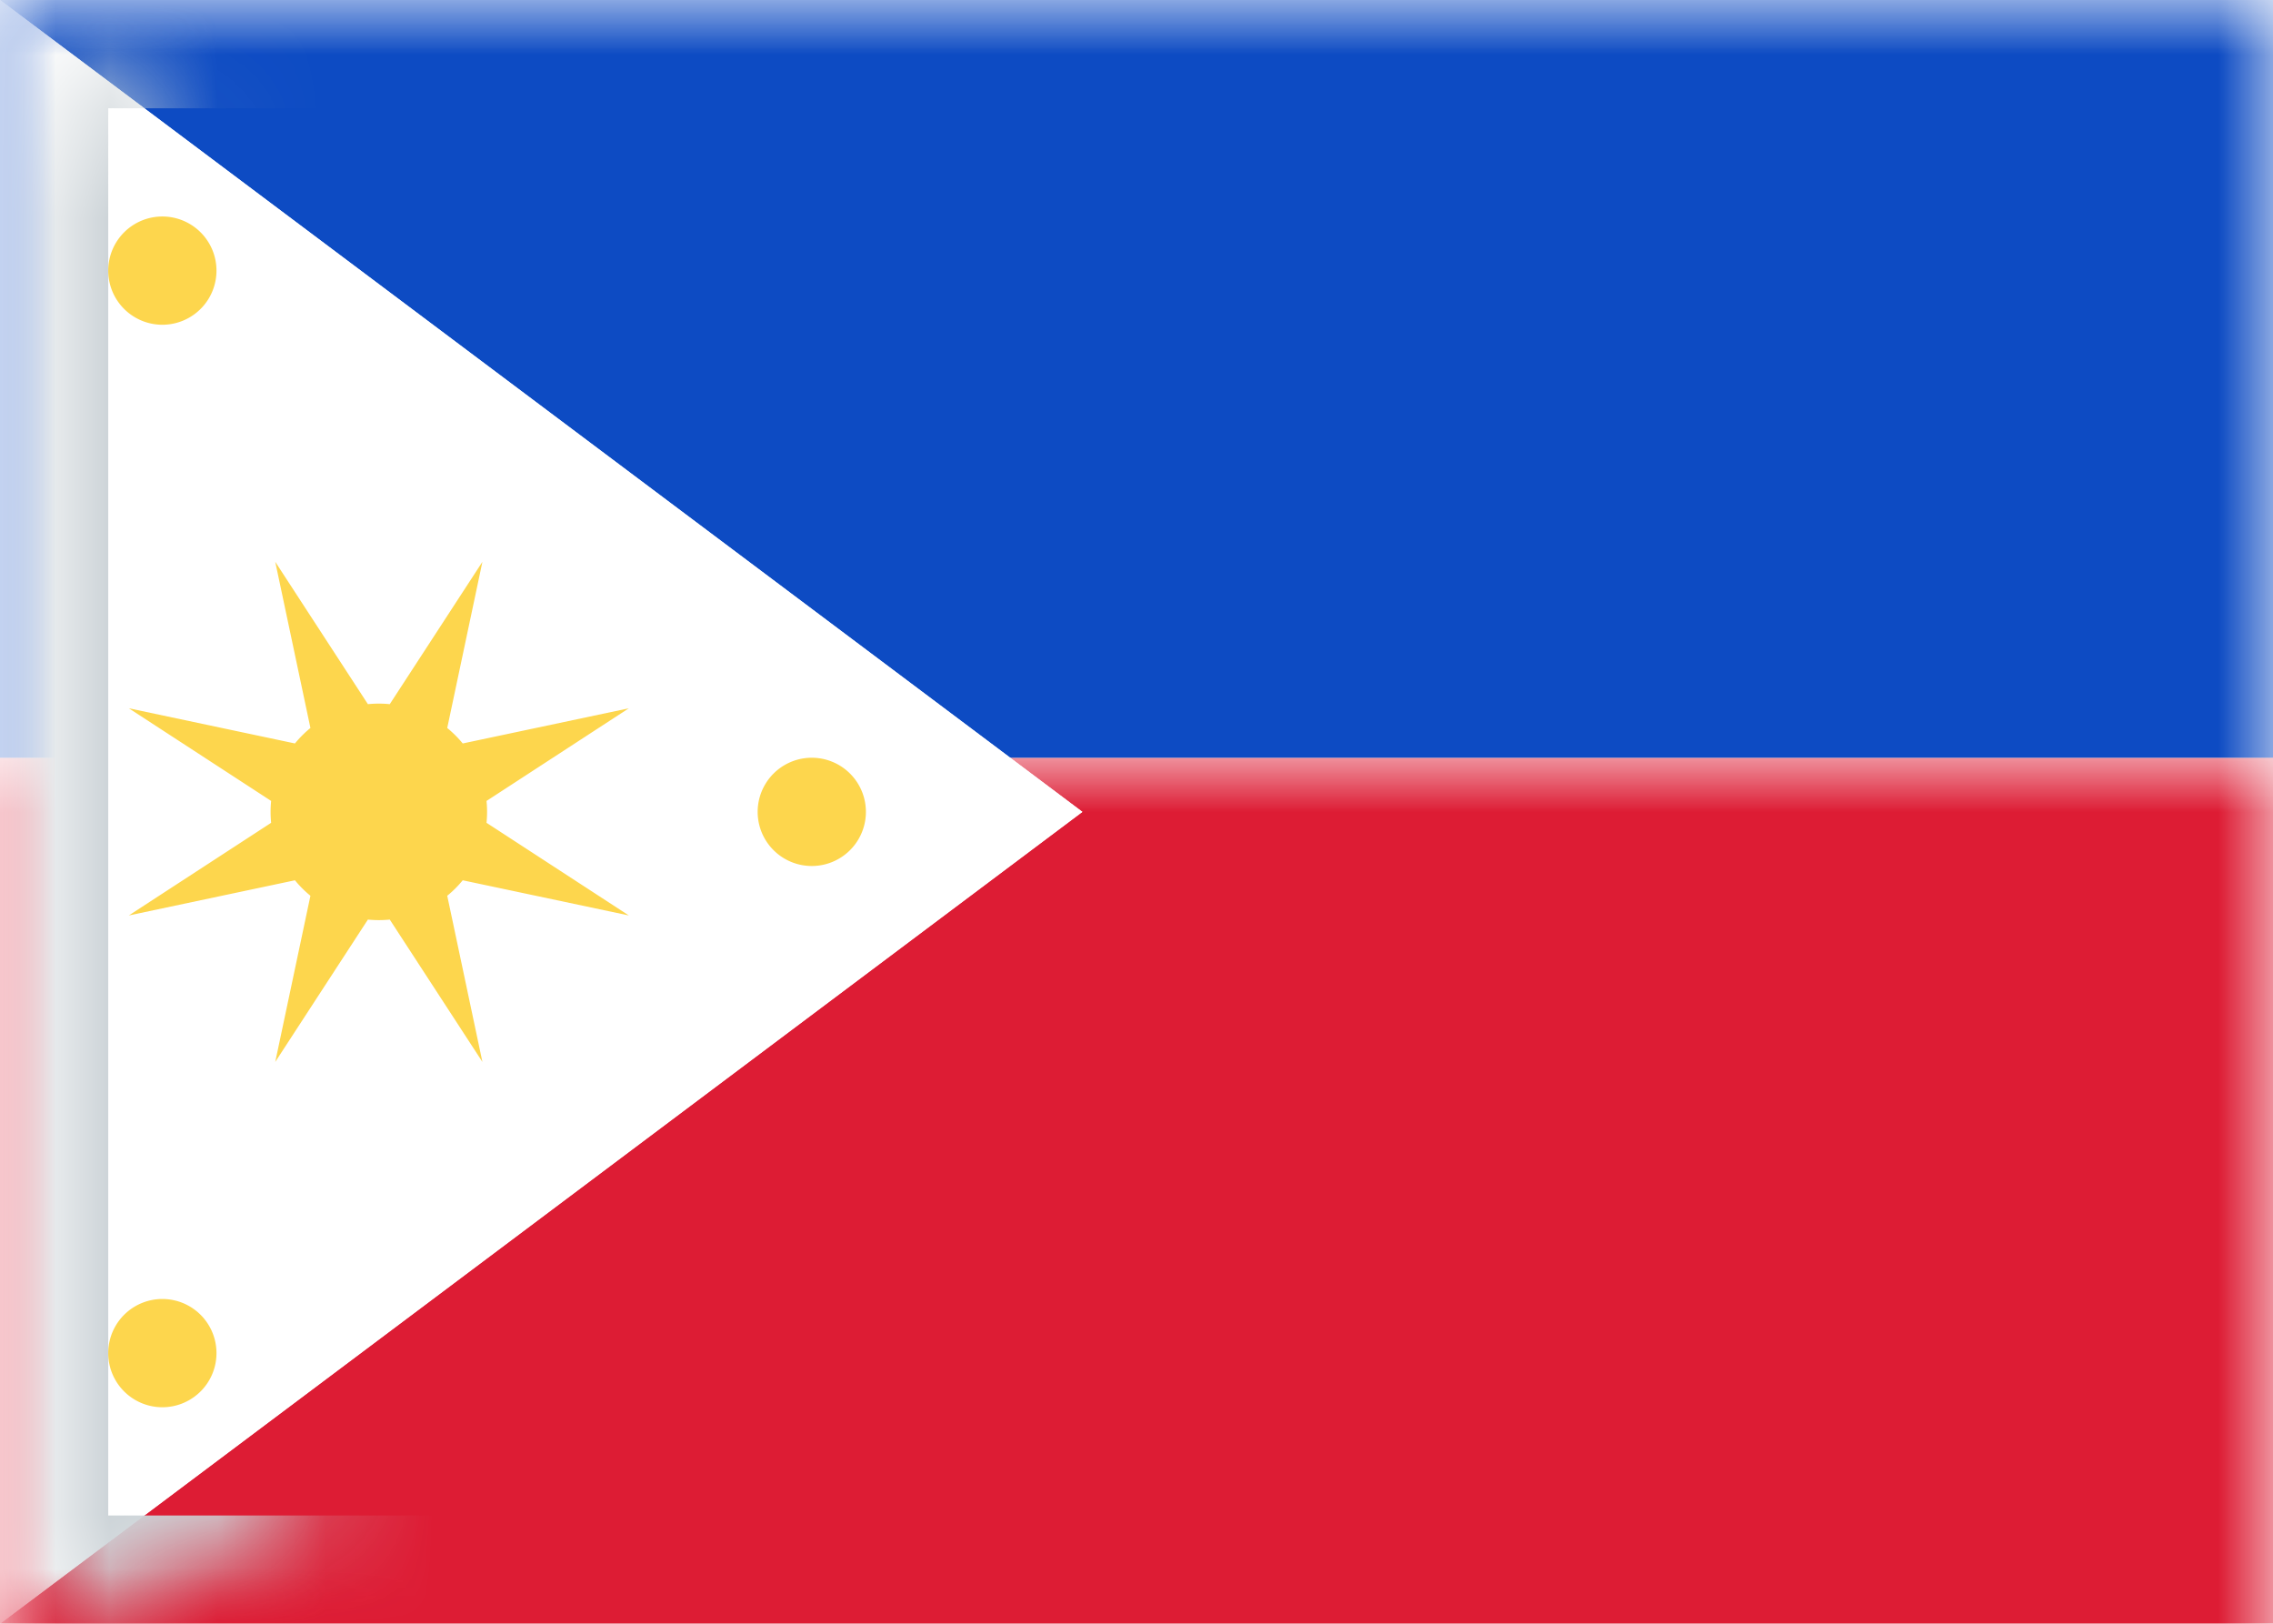 <svg xmlns="http://www.w3.org/2000/svg" xmlns:xlink="http://www.w3.org/1999/xlink" width="21" height="15" viewBox="0 0 21 15" preserveAspectRatio="xMaxYMax slice"><defs/><defs><rect id="a" width="21" height="15" x="0" y="0"/><rect id="c" width="21" height="15" x="0" y="0"/><rect id="e" width="21" height="15" x="0" y="0"/><rect id="j" width="21" height="15" x="0" y="0"/><polygon id="g" points="0 0 10 7.5 0 15"/><polygon id="h" points="0 0 10 7.5 0 15"/></defs><g fill="none" fill-rule="evenodd"><rect width="21" height="15" fill="#FFFFFF" fill-rule="nonzero"/><mask id="b" fill="white"><use xlink:href="#a"/></mask><rect width="21" height="8" y="7" fill="#DD1C34" fill-rule="nonzero" mask="url(#b)"/><mask id="d" fill="white"><use xlink:href="#c"/></mask><rect width="21" height="7" fill="#0D4BC3" fill-rule="nonzero" mask="url(#d)"/><g><mask id="f" fill="white"><use xlink:href="#e"/></mask><g mask="url(#f)"><use fill="#FFFFFF" fill-rule="nonzero" xlink:href="#g"/><mask id="i" fill="white"><use xlink:href="#h"/></mask><use fill="#FFFFFF" fill-rule="nonzero" xlink:href="#h"/><rect width="20" height="14" x=".5" y=".5" stroke="#CDD4D8" mask="url(#i)"/></g></g><g><mask id="k" fill="white"><use xlink:href="#j"/></mask><path fill="#FDD64D" fill-rule="nonzero" d="M3.399 8.495l-.856 1.315.325-1.535a1.006 1.006 0 01-.143-.143l-1.535.325L2.505 7.601a1.012 1.012 0 010-.202l-1.315-.856 1.535.325a1.006 1.006 0 01.143-.143l-.325-1.535.856 1.315a1.012 1.012 0 01.202 0l.856-1.315-.325 1.535c.052.043.1.09.143.143l1.535-.325-1.315.856a1.012 1.012 0 010 .202l1.315.856-1.535-.325a1.006 1.006 0 01-.143.143l.325 1.535L3.601 8.495a1.012 1.012 0 01-.202 0zM7.5 8a.5.5 0 110-1 .5.5 0 010 1zm-6-5a.5.5 0 110-1 .5.5 0 010 1zm0 10a.5.5 0 110-1 .5.5 0 010 1z" mask="url(#k)"/></g></g></svg>